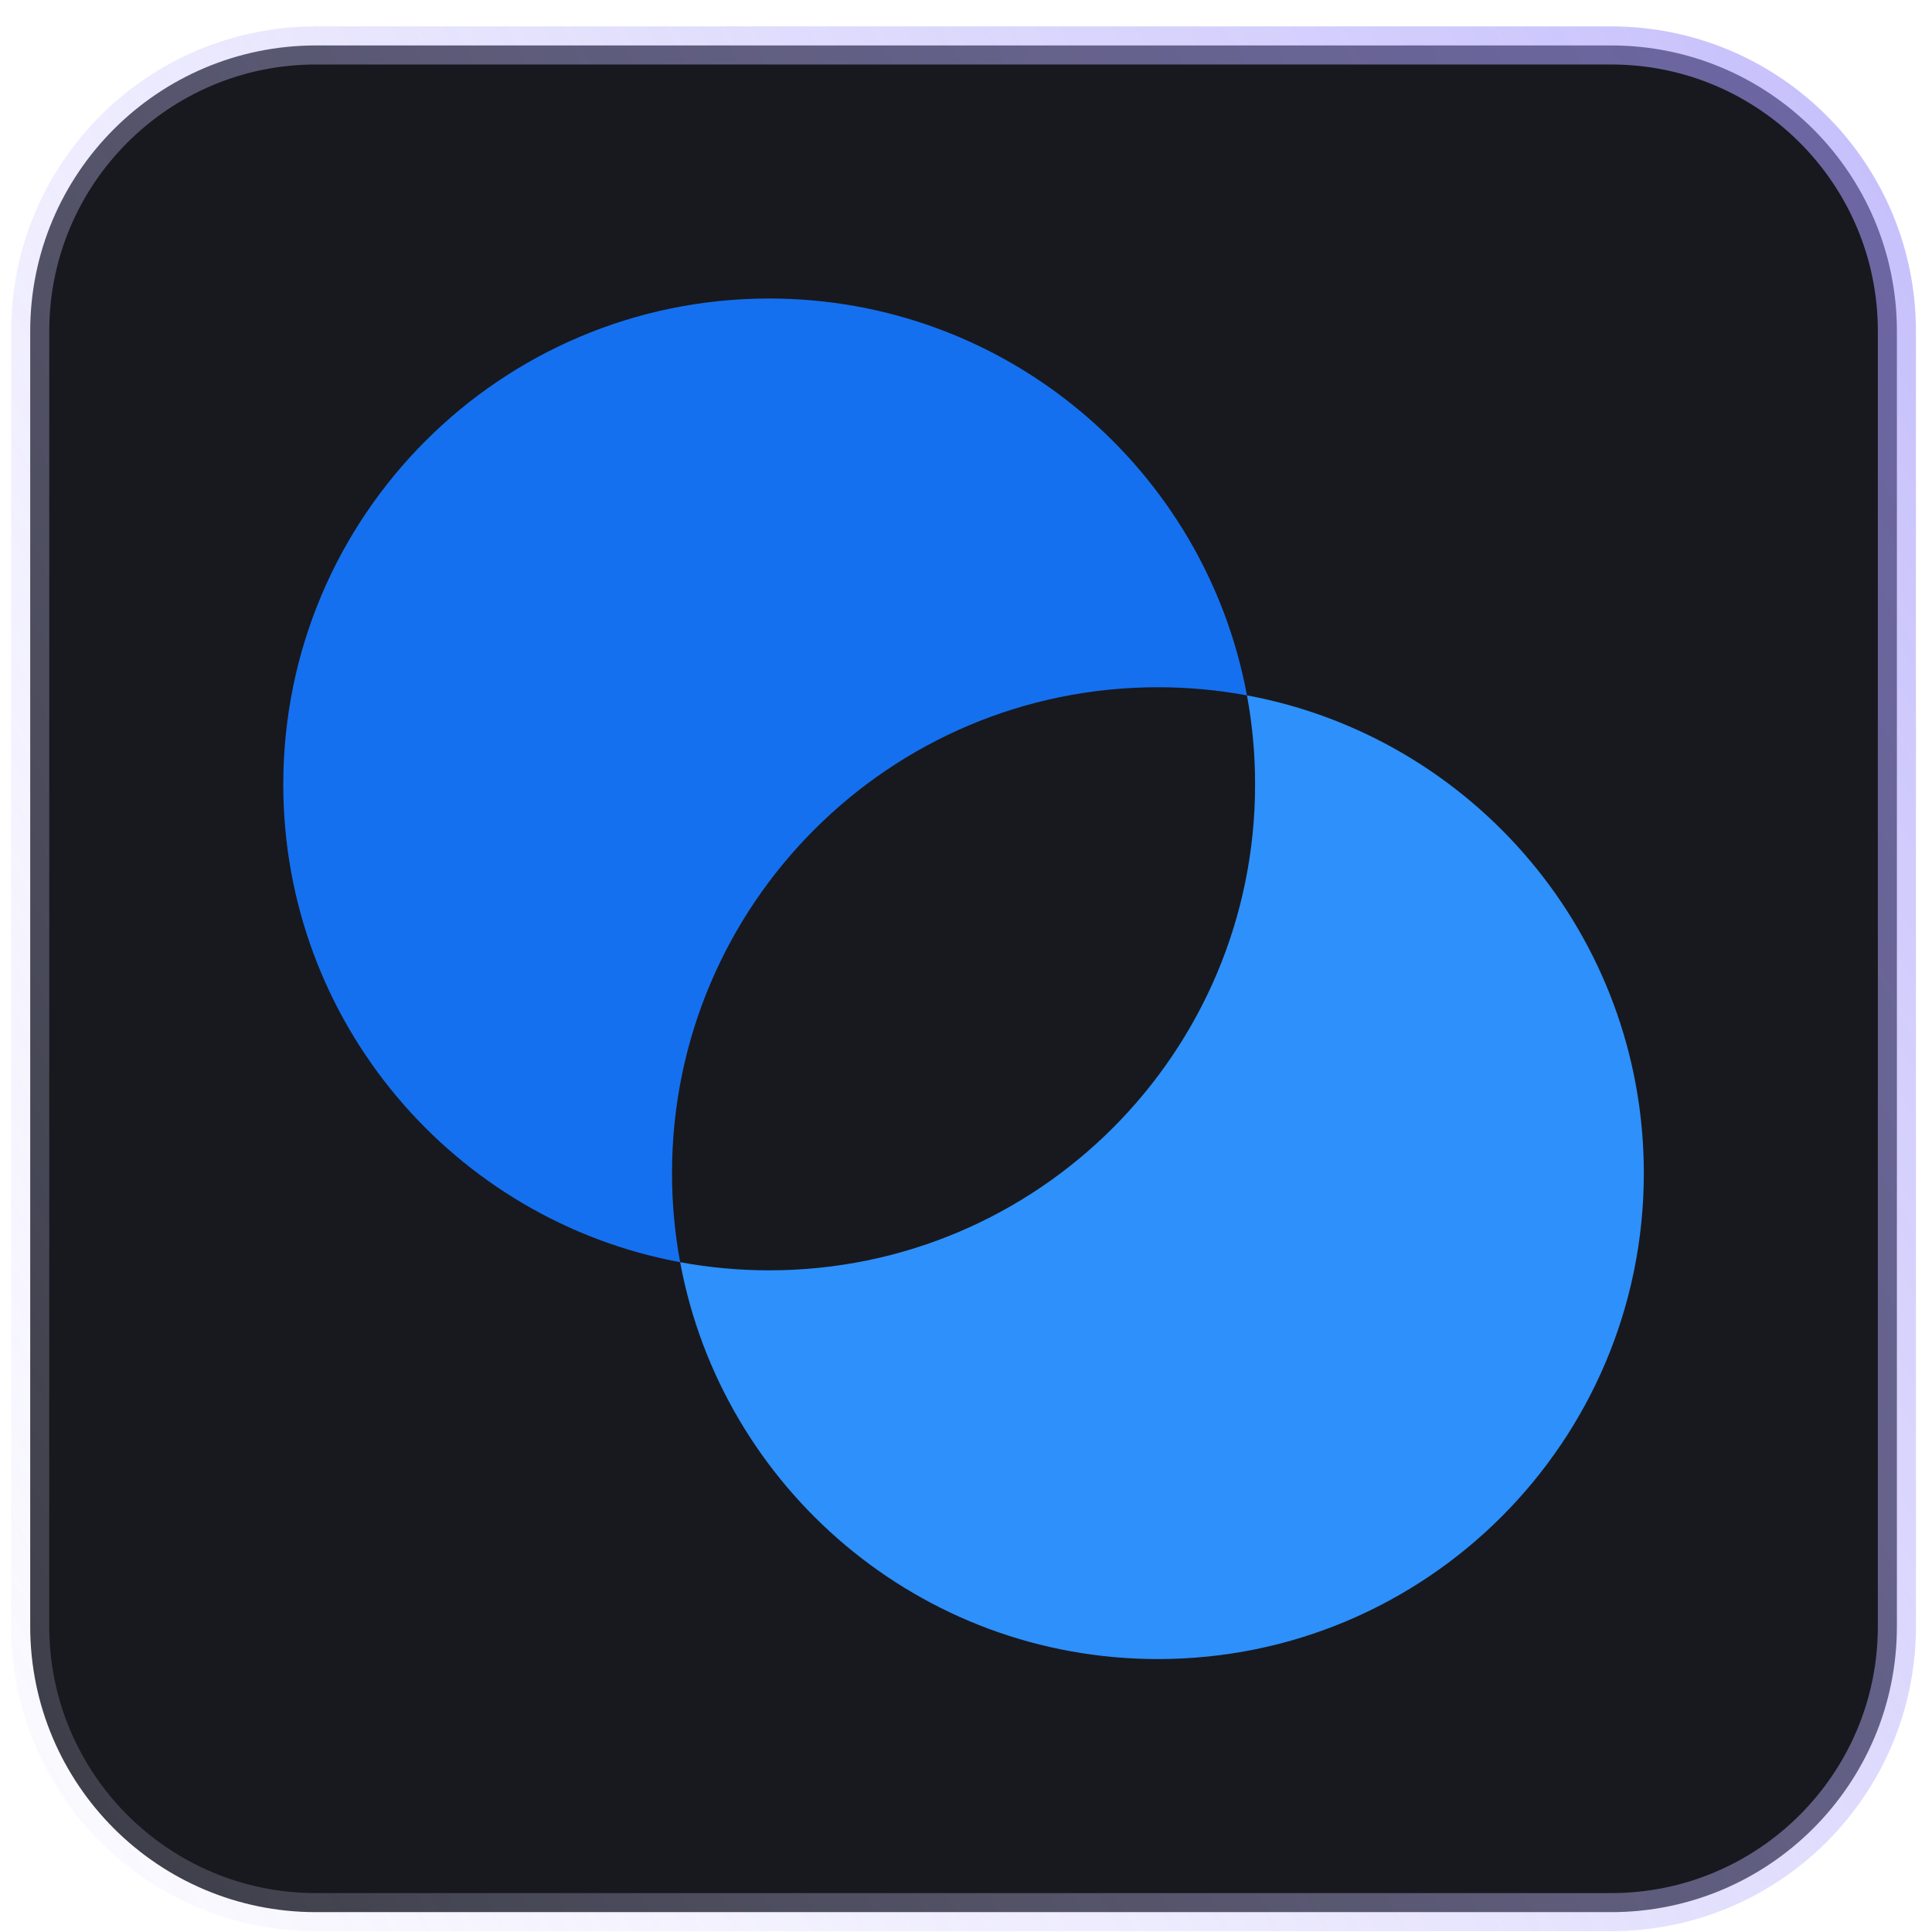 <svg width="71" height="71" viewBox="0 0 71 71" fill="none" xmlns="http://www.w3.org/2000/svg">
<g clip-path="url(#clip0_18_243)">
<g clip-path="url(#clip1_18_243)">
<g clip-path="url(#clip2_18_243)">
<path d="M11.61 1.67H59.21C65.009 1.67 69.71 6.371 69.71 12.17V59.77C69.71 65.569 65.009 70.27 59.21 70.27H11.61C5.811 70.27 1.11 65.569 1.11 59.77V12.17C1.11 6.371 5.811 1.67 11.61 1.67Z" fill="#17191F" stroke="url(#paint0_linear_18_243)" stroke-width="1.4"/>
</g>
</g>
<g clip-path="url(#clip3_18_243)">
<path fill-rule="evenodd" clip-rule="evenodd" d="M24.995 46.385C16.695 44.848 10.41 37.572 10.41 28.827C10.41 18.965 18.405 10.97 28.267 10.97C37.011 10.97 44.288 17.255 45.825 25.555C44.764 25.358 43.67 25.256 42.553 25.256C32.691 25.256 24.696 33.251 24.696 43.113C24.696 44.23 24.798 45.324 24.995 46.385Z" fill="#1570EF"/>
<path fill-rule="evenodd" clip-rule="evenodd" d="M28.267 46.684C38.129 46.684 46.124 38.689 46.124 28.827C46.124 27.709 46.022 26.616 45.825 25.555C54.124 27.092 60.41 34.368 60.41 43.113C60.41 52.975 52.415 60.97 42.553 60.97C33.808 60.97 26.532 54.684 24.995 46.385C26.056 46.581 27.149 46.684 28.267 46.684Z" fill="#2E90FA"/>
</g>
</g>
<defs>
<linearGradient id="paint0_linear_18_243" x1="126.01" y1="-59.03" x2="-55.529" y2="44.846" gradientUnits="userSpaceOnUse">
<stop stop-color="#6857F6"/>
<stop offset="1" stop-color="white" stop-opacity="0"/>
</linearGradient>
<clipPath id="clip0_18_243">
<rect x="0.41" y="0.97" width="70" height="70" rx="8" fill="white"/>
</clipPath>
<clipPath id="clip1_18_243">
<rect width="70" height="70" fill="white" transform="translate(0.41 0.97)"/>
</clipPath>
<clipPath id="clip2_18_243">
<rect width="70" height="70" fill="white" transform="translate(0.41 0.97)"/>
</clipPath>
<clipPath id="clip3_18_243">
<rect width="50" height="50" fill="white" transform="translate(10.41 10.97)"/>
</clipPath>
</defs>
</svg>
